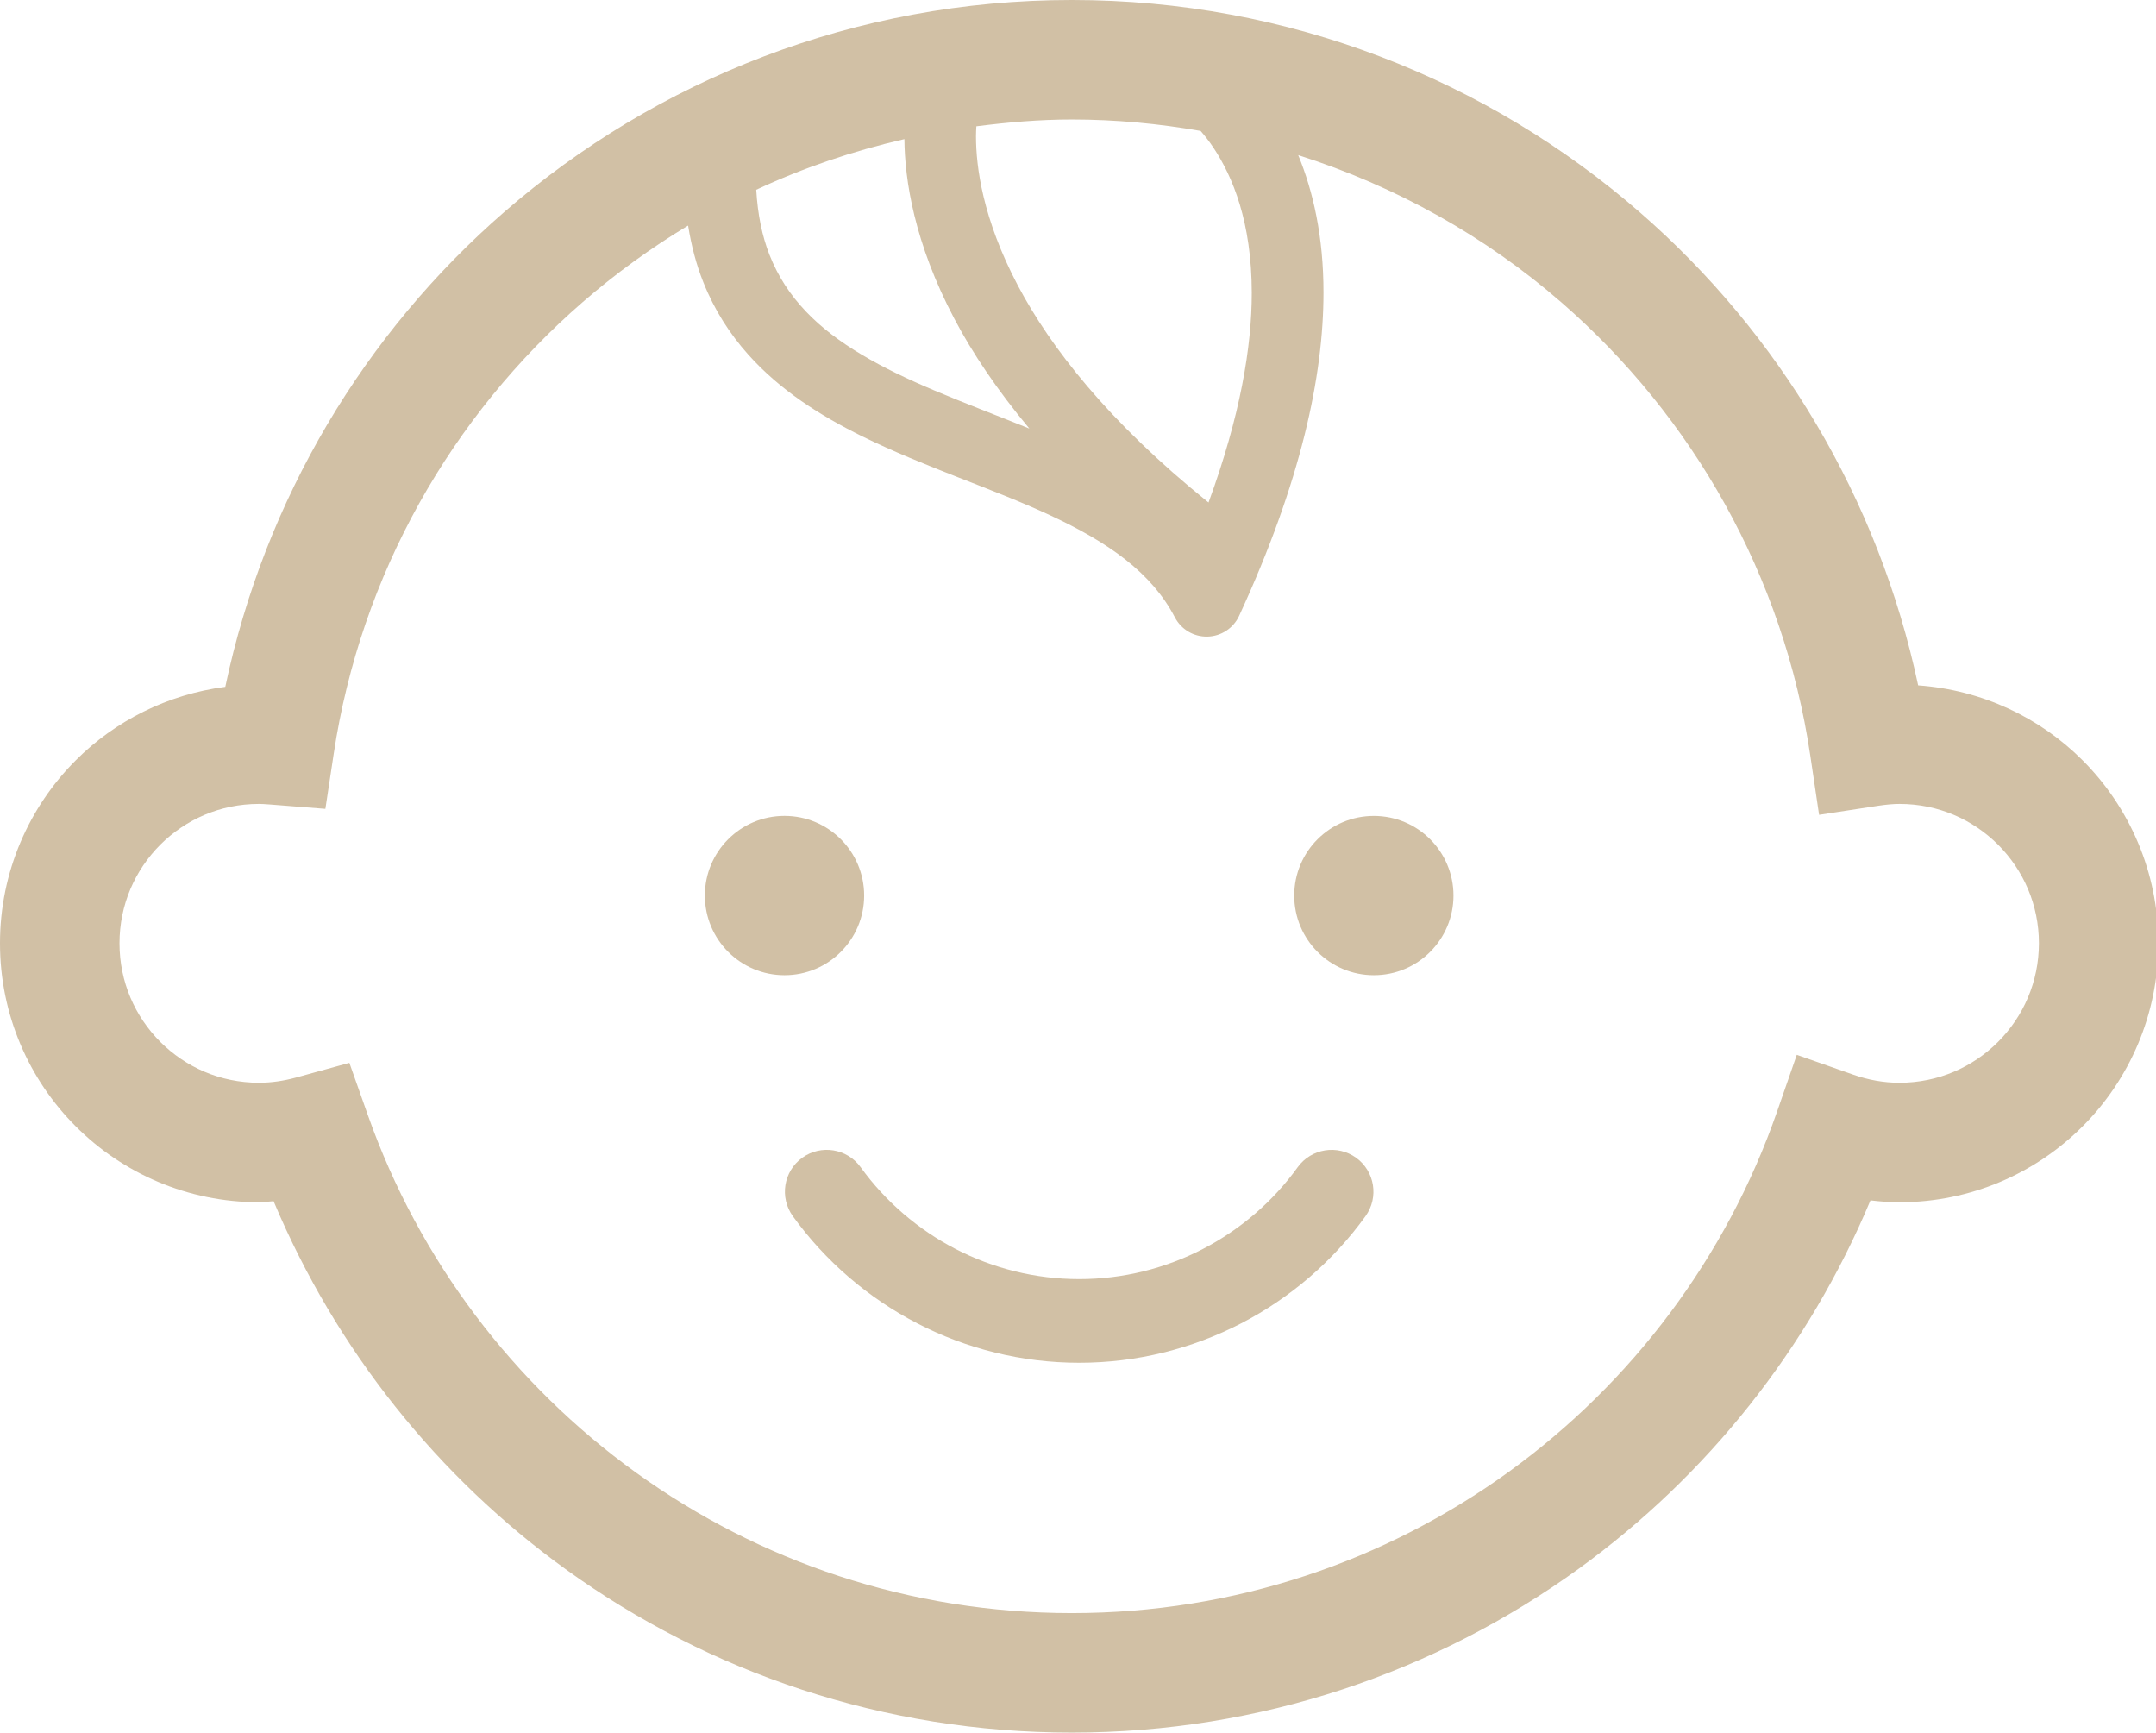 <?xml version="1.0" encoding="utf-8"?>
<!-- Generator: Adobe Illustrator 15.1.0, SVG Export Plug-In  -->
<!DOCTYPE svg PUBLIC "-//W3C//DTD SVG 1.1//EN" "http://www.w3.org/Graphics/SVG/1.1/DTD/svg11.dtd">
<svg version="1.1"
	 xmlns="http://www.w3.org/2000/svg" xmlns:xlink="http://www.w3.org/1999/xlink" xmlns:a="http://ns.adobe.com/AdobeSVGViewerExtensions/3.0/"
	 x="0px" y="0px" width="117px" height="94px" viewBox="0 0 117 94" enable-background="new 0 0 117 94" xml:space="preserve">
<defs>
</defs>
<circle fill="#D1C0A5" cx="42.573" cy="48.586" r="4.322"/>
<circle fill="#D1C0A5" cx="74.555" cy="48.587" r="4.321"/>
<path fill="#D1C0A5" d="M113.013,41.246c-2.308-2.313-5.451-3.814-8.92-4.063c-2.161-10.15-7.557-19.102-15.102-25.663
	C80.75,4.349,69.951-0.002,58.167,0c-11.767-0.002-22.551,4.336-30.79,11.491c-7.583,6.58-12.999,15.572-15.151,25.772
	c-3.146,0.41-5.984,1.853-8.111,3.983C1.577,43.779-0.002,47.31,0,51.18c-0.002,3.867,1.577,7.4,4.114,9.932
	c2.532,2.537,6.064,4.115,9.932,4.113c0.274,0,0.532-0.039,0.8-0.057c3.383,8.055,8.913,14.973,15.907,20.008
	c7.709,5.553,17.194,8.826,27.413,8.824c10.266,0.002,19.787-3.303,27.514-8.896c6.959-5.039,12.462-11.945,15.825-19.98
	c0.517,0.061,1.039,0.102,1.574,0.102c3.869,0.002,7.401-1.576,9.933-4.113c2.537-2.531,4.115-6.064,4.114-9.932
	C117.128,47.31,115.55,43.779,113.013,41.246z M65.154,7.103c0.231,0.268,0.474,0.571,0.713,0.934
	c1.024,1.553,2.057,3.993,2.063,7.854c0,2.916-0.618,6.662-2.347,11.372c-5.457-4.394-8.589-8.444-10.351-11.78
	c-1.918-3.639-2.265-6.451-2.268-8.081c0-0.21,0.011-0.381,0.02-0.55c1.701-0.218,3.422-0.369,5.183-0.369
	C60.553,6.483,62.883,6.707,65.154,7.103z M51.792,17.299c0.981,1.859,2.322,3.862,4.069,5.953
	c-1.751-0.708-3.508-1.371-5.158-2.069c-2.82-1.188-5.294-2.516-6.97-4.286c-0.844-0.888-1.506-1.879-1.979-3.08
	c-0.388-0.993-0.636-2.155-0.715-3.522c2.545-1.189,5.238-2.104,8.04-2.747C49.096,9.749,49.613,13.177,51.792,17.299z
	 M108.428,56.527c-1.378,1.375-3.248,2.213-5.348,2.217c-0.867-0.002-1.701-0.156-2.505-0.438l-3.068-1.078l-1.067,3.072
	c-2.75,7.914-7.893,14.727-14.561,19.551c-6.671,4.824-14.843,7.664-23.712,7.666c-8.831-0.002-16.971-2.816-23.626-7.604
	c-6.652-4.785-11.795-11.545-14.575-19.404l-1.007-2.846l-2.908,0.801c-0.665,0.18-1.328,0.279-2.004,0.279
	c-2.1-0.004-3.968-0.842-5.348-2.217c-1.374-1.381-2.212-3.25-2.214-5.348c0.002-2.1,0.841-3.969,2.214-5.35
	c1.38-1.373,3.249-2.211,5.348-2.213c0.132-0.001,0.33,0.01,0.603,0.031l3.007,0.237l0.452-2.984
	c1.467-9.737,6.404-18.339,13.519-24.514c1.777-1.541,3.689-2.93,5.714-4.147c0.176,1.098,0.447,2.127,0.826,3.074
	c0.596,1.502,1.434,2.803,2.427,3.914c1.741,1.951,3.917,3.321,6.191,4.445c3.416,1.679,7.104,2.839,10.203,4.286
	c1.55,0.72,2.944,1.502,4.087,2.402c1.147,0.905,2.041,1.911,2.679,3.13c0.343,0.661,1.027,1.065,1.771,1.048
	c0.743-0.018,1.409-0.454,1.72-1.13c3.363-7.285,4.574-13.016,4.576-17.519c0.005-3.05-0.566-5.525-1.371-7.473
	c5.316,1.691,10.171,4.417,14.289,7.996c7.117,6.191,12.048,14.818,13.499,24.575l0.478,3.221l3.218-0.493
	c0.429-0.064,0.809-0.099,1.147-0.099c2.1,0.002,3.97,0.841,5.348,2.213c1.375,1.381,2.214,3.25,2.217,5.35
	C110.642,53.277,109.803,55.146,108.428,56.527z"/>
<path fill="#D1C0A5" d="M70.423,63.324c-2.702,3.744-7.087,6.074-11.859,6.072c-4.765,0.002-9.157-2.33-11.862-6.074
	c-0.734-1.014-2.152-1.242-3.167-0.51c-1.016,0.734-1.244,2.152-0.51,3.17c3.542,4.902,9.284,7.953,15.539,7.953
	c6.262,0,12-3.051,15.54-7.955c0.732-1.018,0.504-2.434-0.512-3.168C72.575,62.08,71.156,62.309,70.423,63.324z"/>
</svg>

